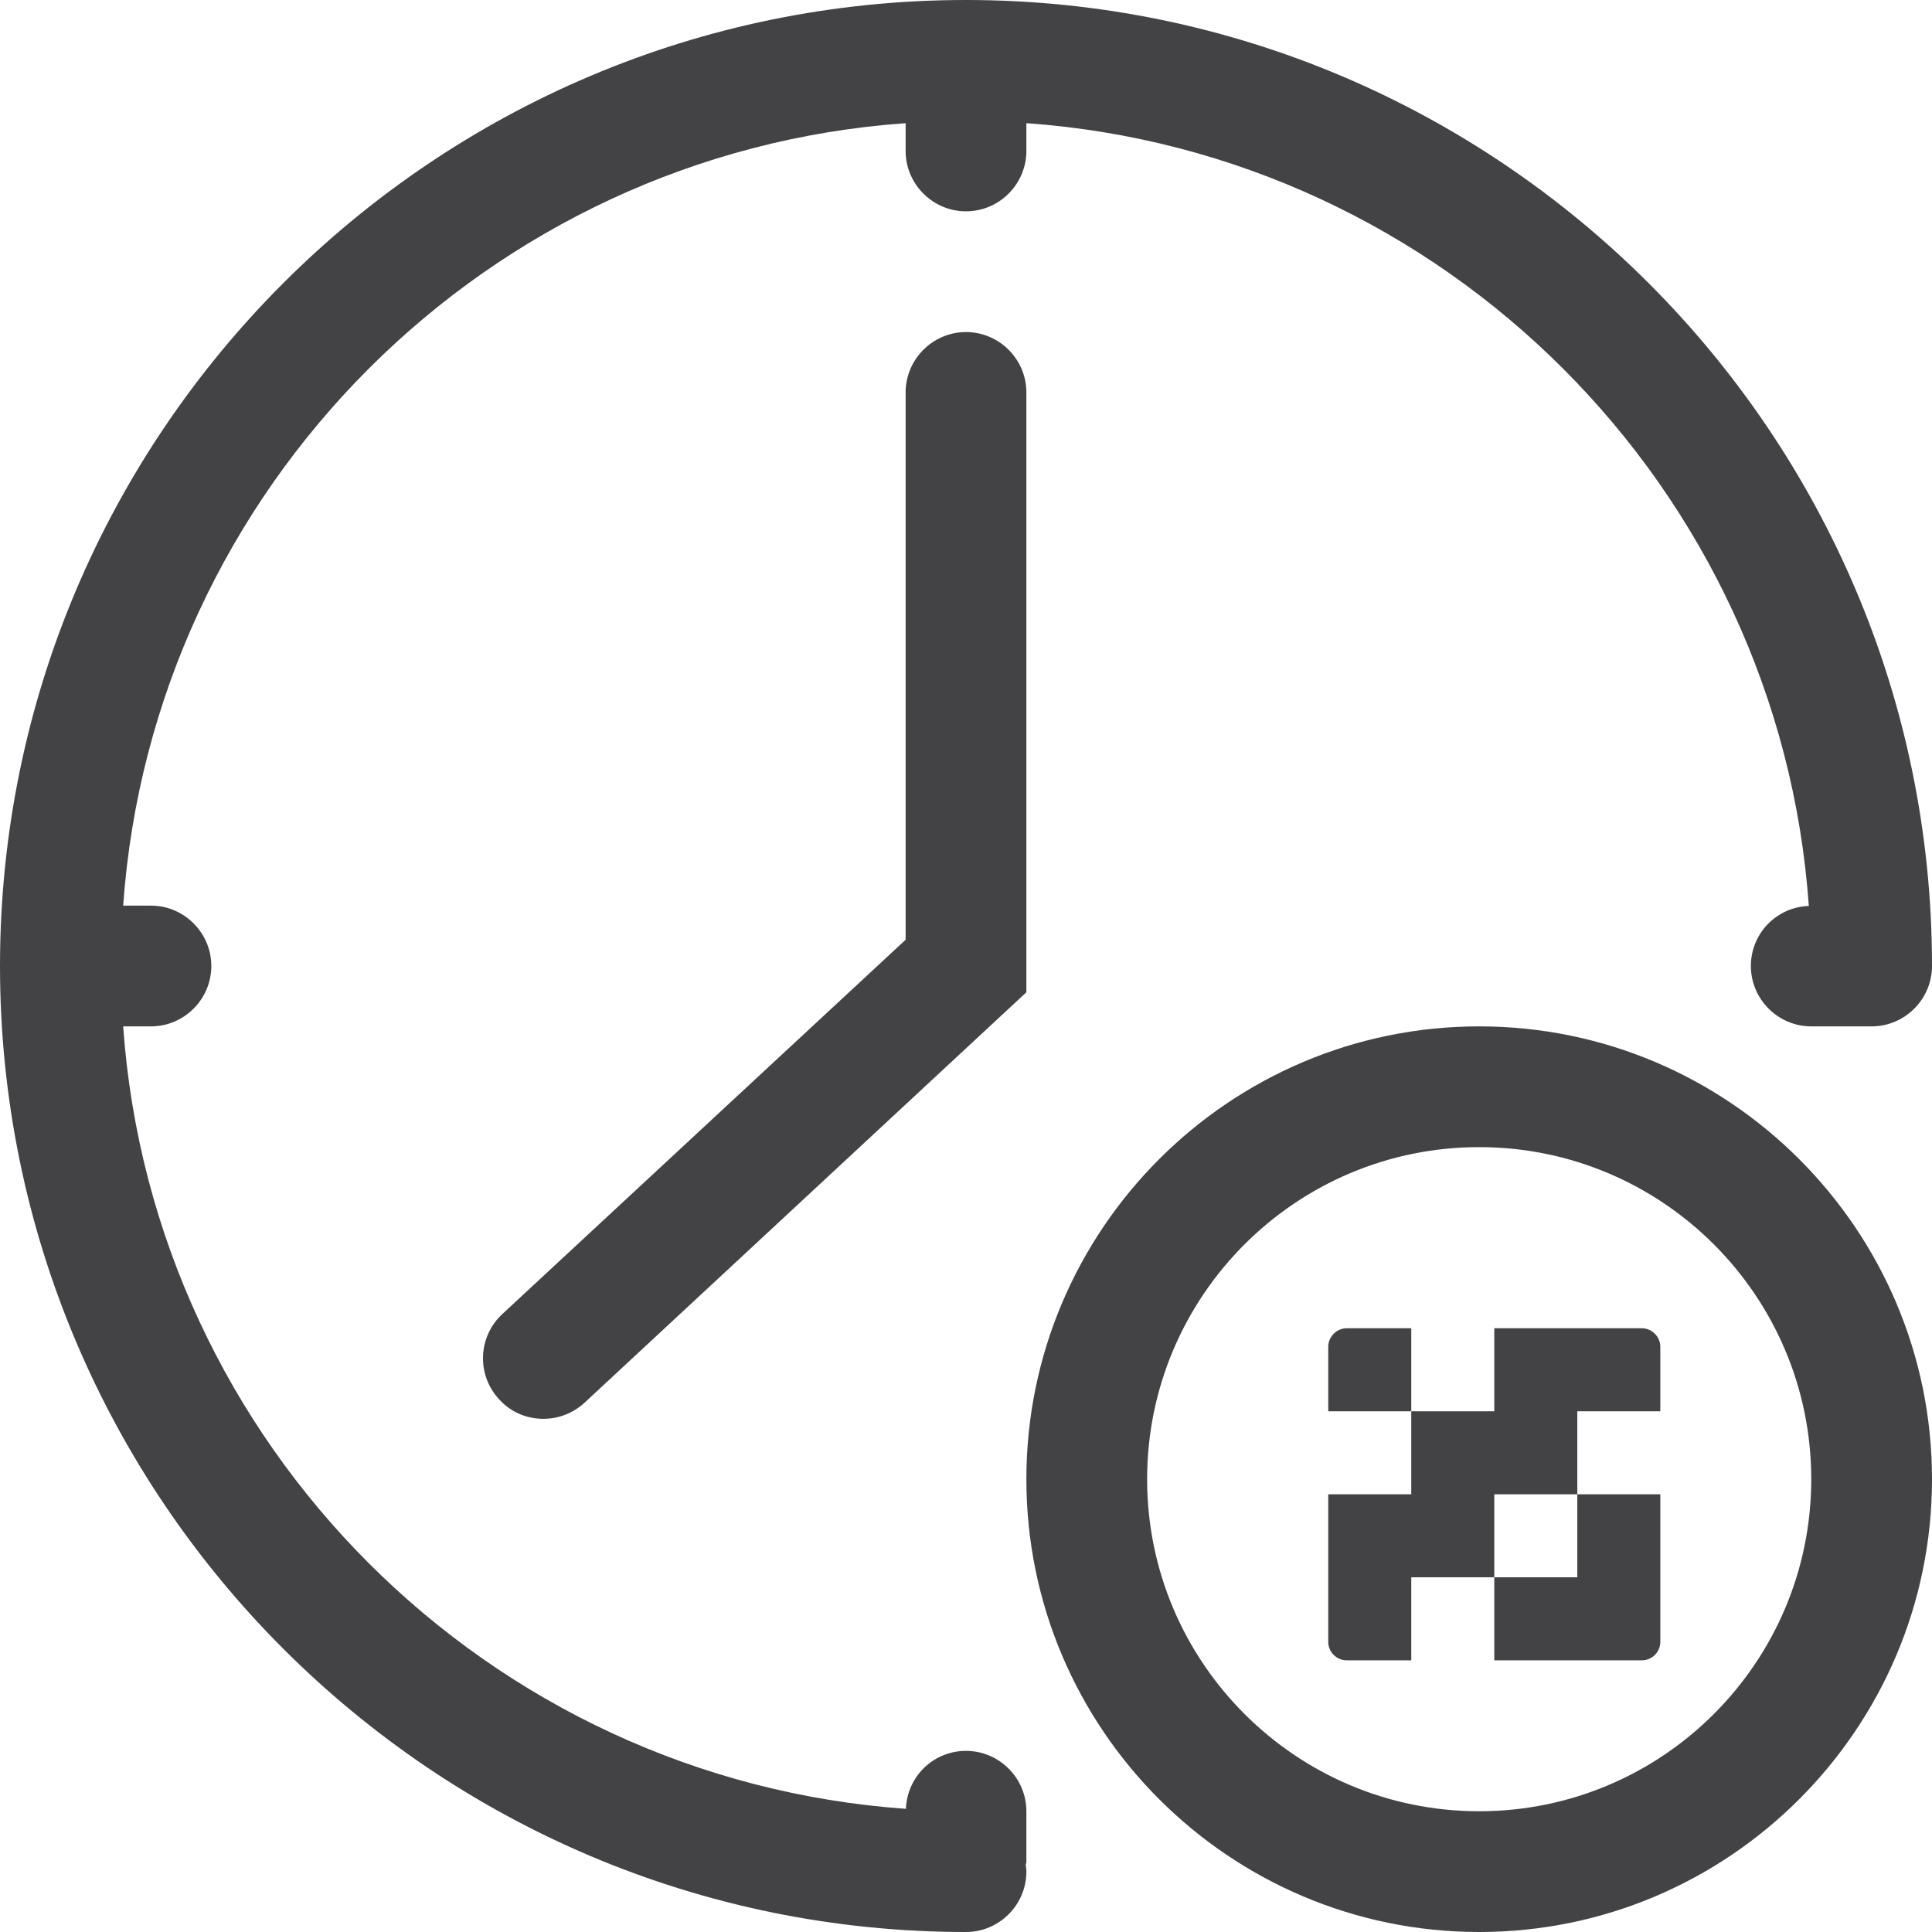 <svg width="64" height="64" viewBox="0 0 64 64" fill="#434244" xmlns="http://www.w3.org/2000/svg">
    <path d="M54.39 44H52.25H49.5V46.75H46.75V49.5H44V52.25V54.39C44 54.73 44.28 55 44.61 55H46.75V52.25H49.5V49.5H52.25V46.75H55V44.61C55 44.28 54.72 44 54.39 44Z" />
    <path d="M49.5 52.25V55H52.25H54.39C54.73 55 55 54.72 55 54.39V52.25V49.5H52.25V52.25H49.5Z" />
    <path d="M44.61 44C44.28 44 44 44.28 44 44.61V46.75H46.75V44H44.61Z" />
    <path d="M32 58C30.92 58 30.05 58.85 30.01 59.92C16.16 58.94 5.06 47.85 4.08 34H5C6.1 34 7 33.1 7 32C7 30.9 6.1 30 5 30H4.08C5.06 16.15 16.15 5.06 30 4.08V5C30 6.1 30.9 7 32 7C33.1 7 34 6.1 34 5V4.08C47.85 5.06 58.94 16.16 59.92 30.01C58.85 30.05 58 30.92 58 32C58 33.1 58.9 34 60 34H62C63.1 34 64 33.1 64 32C64 14.35 49.64 0 32 0C14.35 0 0 14.35 0 32C0 49.64 14.35 64 32 64C33.1 64 34 63.1 34 62C34 61.93 33.99 61.85 33.98 61.78C33.98 61.74 34 61.71 34 61.67V60C34 58.9 33.1 58 32 58Z" />
    <path d="M32 11C30.9 11 30 11.9 30 13V31.13L16.64 43.53C15.83 44.28 15.78 45.55 16.54 46.36C16.93 46.79 17.46 47 18 47C18.49 47 18.98 46.82 19.36 46.47L34 32.87V13C34 11.9 33.1 11 32 11Z" />
    <path d="M49 34C40.73 34 34 40.73 34 49C34 57.27 40.73 64 49 64C57.27 64 64 57.27 64 49C64 40.73 57.27 34 49 34ZM49 60C42.93 60 38 55.07 38 49C38 42.93 42.93 38 49 38C55.07 38 60 42.93 60 49C60 55.07 55.07 60 49 60Z" />
</svg>
